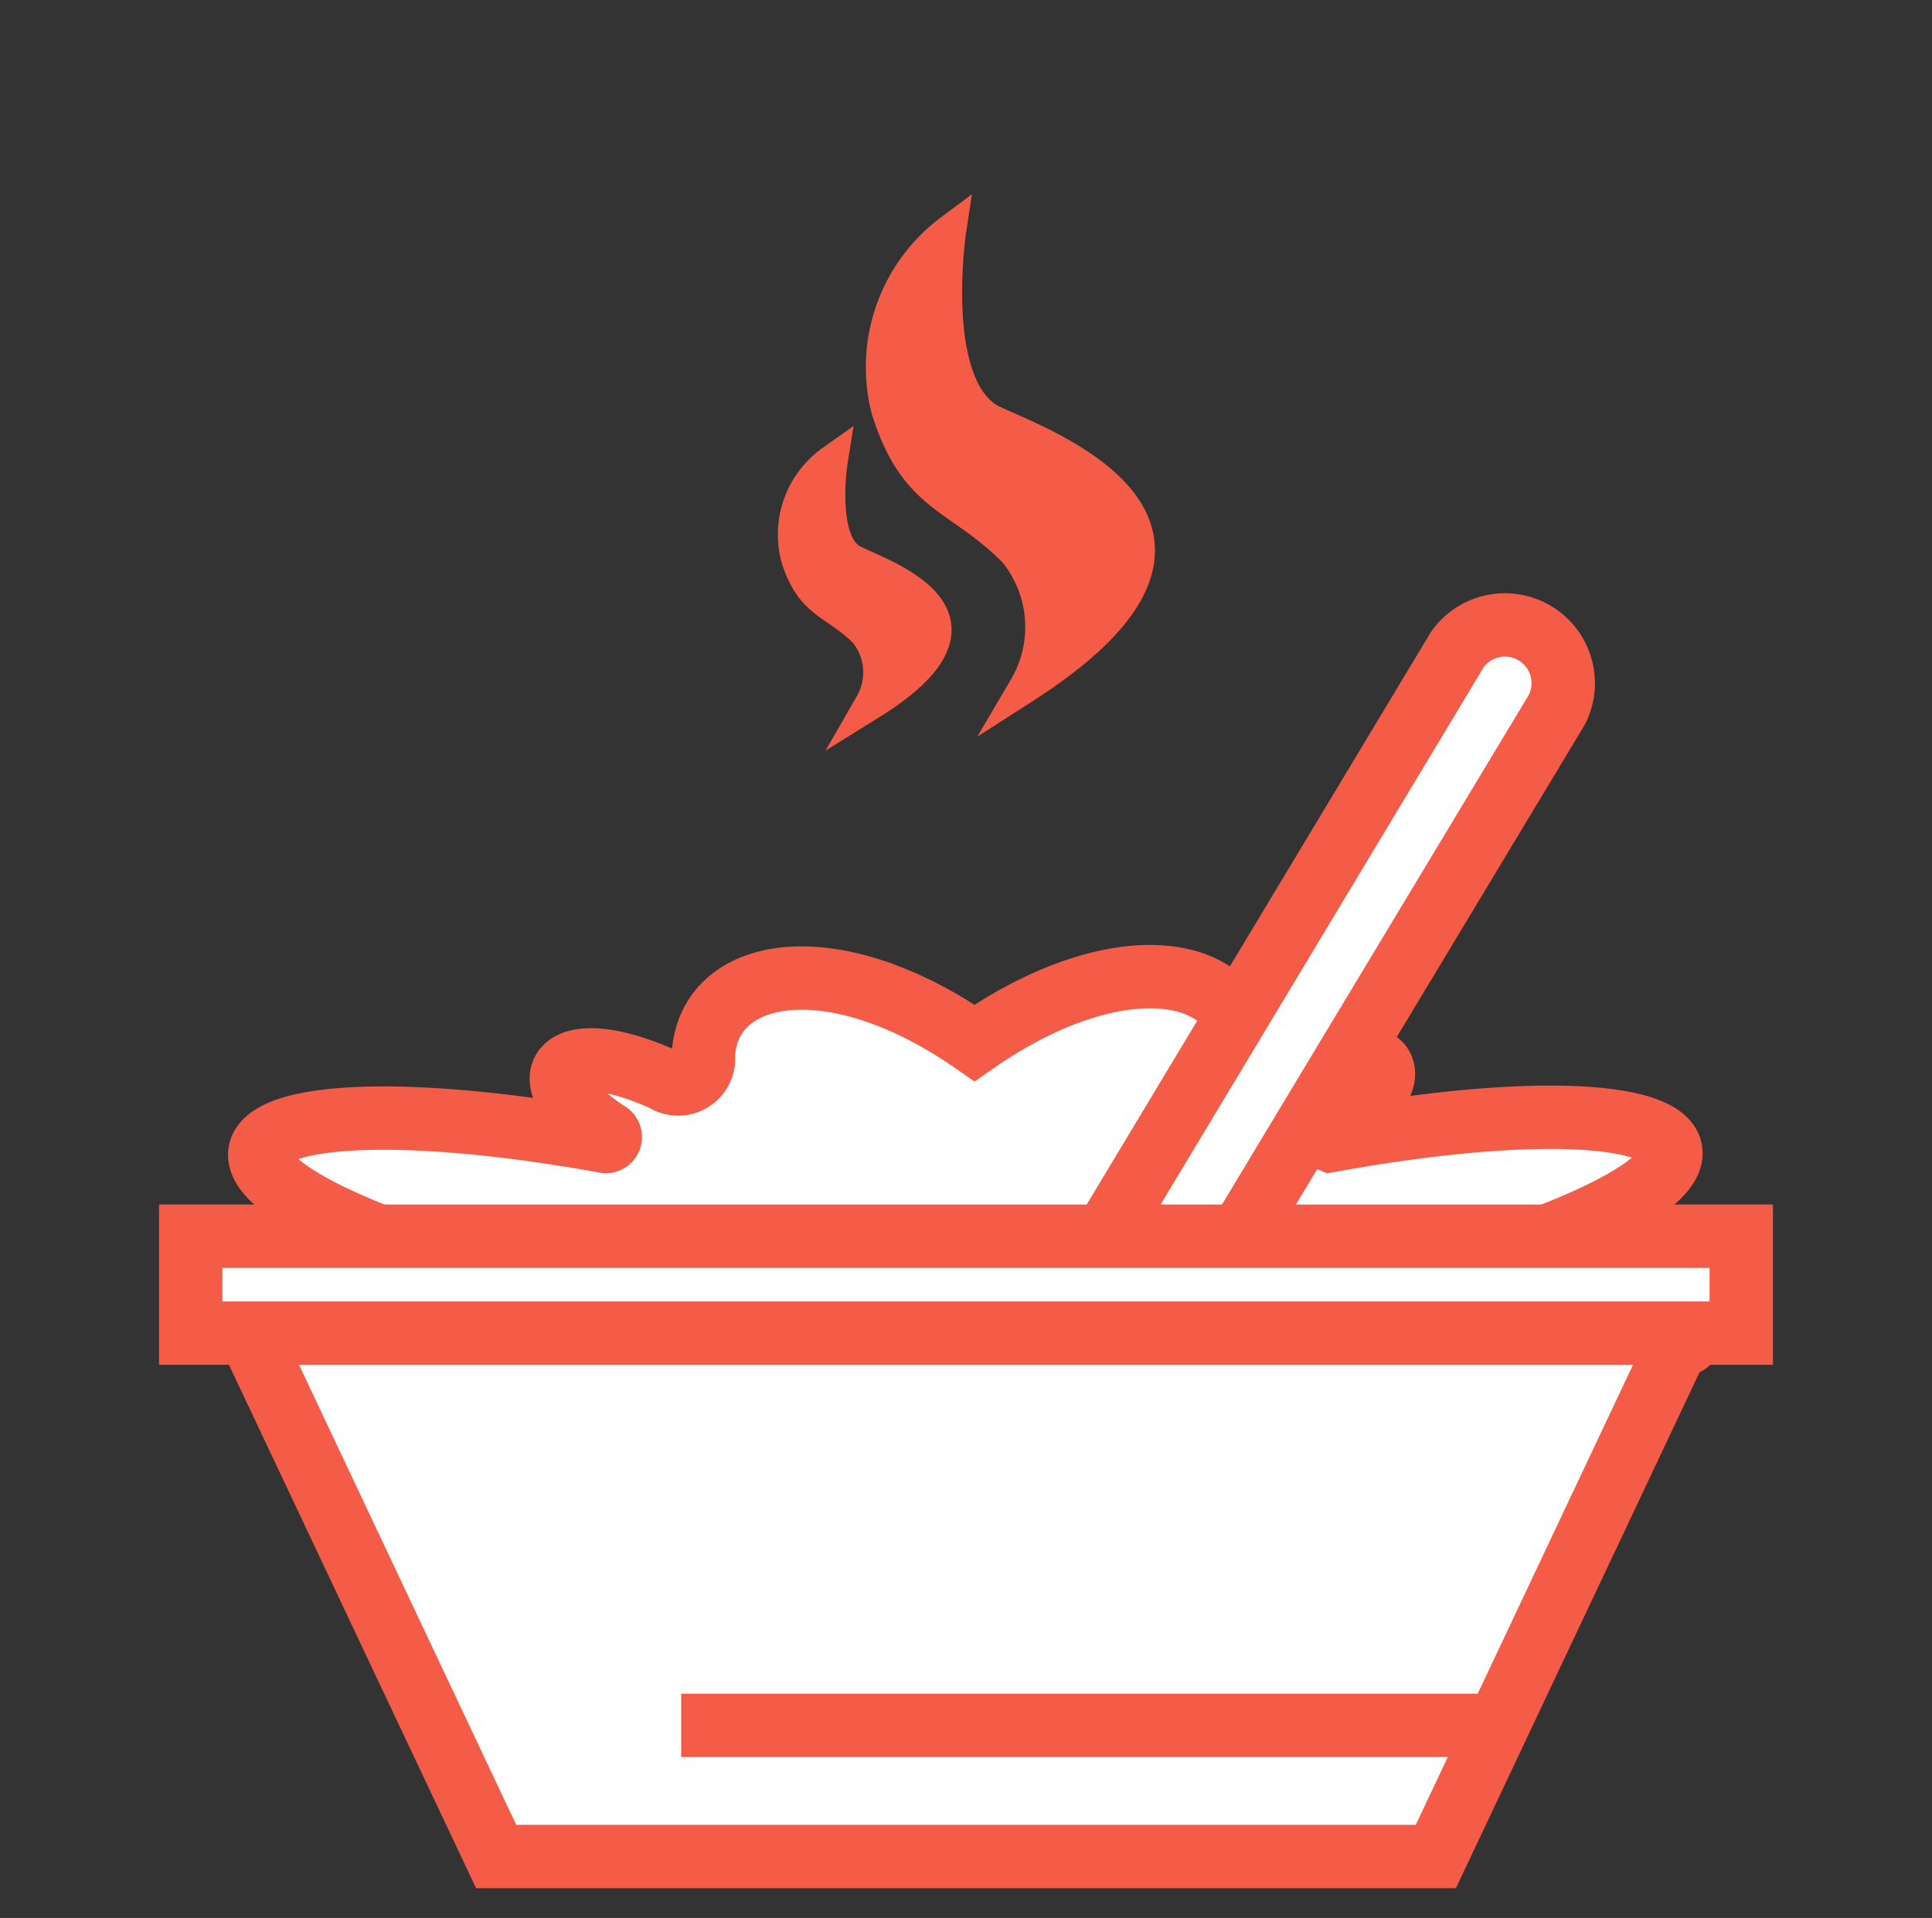 <svg id="Layer_4" data-name="Layer 4" xmlns="http://www.w3.org/2000/svg" viewBox="0 0 30.49 30.27"><rect x="0" y="0" width="30.49" height="30.27" fill="#333333" stroke="none"/><defs><style>.cls-1{fill:#f55c47;stroke-width:0.5px;}.cls-1,.cls-2{stroke:#f55c47;stroke-miterlimit:10;}.cls-2{fill:#fff;}</style></defs><path class="cls-1" d="M16.17,10.85A1.88,1.88,0,0,0,16,8.7c-.89-.89-1.55-.81-2-2.23a2.7,2.7,0,0,1,1-2.84s-.37,2.45.64,3C16.41,7,20.16,8.29,16.17,10.85Z"/><path class="cls-1" d="M13.74,11.11a1,1,0,0,0-.1-1.14c-.48-.47-.84-.43-1.07-1.18a1.43,1.43,0,0,1,.56-1.52s-.21,1.31.34,1.58S15.93,9.75,13.74,11.11Z"/><path class="cls-2" d="M23.11,20.74q7.08.68,0,0c5.2,0,5.48-.49.47-.93C28.46,18.19,26.52,17,21,18a.07.07,0,0,1,0-.13c1.37-.88,1-1.62-.74-.9a.42.42,0,0,1-.63-.4c-.06-1.35-2-1.68-4.25-.11-2.25-1.57-4.21-1.2-4.28.2a.4.4,0,0,1-.62.38c-1.69-.76-2.18,0-.89.84a.07.07,0,0,1-.06.13c-5.58-1-7.53.21-2.64,1.83-5,.61-4.52,1.27.8,1.18h0c-4.55.59-.27,4.7,2.67,2.57-2.94,2.13,11.9,2.13,9.29,0,2.61,2.13,8.06-2.21,3.41-2.71,4.71.46,4.77.41.1-.09C27.8,21.21,27.83,21.19,23.11,20.74Z"/><line class="cls-2" x1="16" y1="23.66" x2="23.81" y2="10.72"/><path class="cls-2" d="M16,24.58a.9.9,0,0,1-.47-.13.92.92,0,0,1-.31-1.26L23,10.25a.92.92,0,0,1,1.57.95L16.78,24.14A.92.92,0,0,1,16,24.58Z"/><polygon class="cls-2" points="22.66 29.3 7.83 29.3 3.93 21.04 26.56 21.04 22.66 29.3"/><rect class="cls-2" x="3.01" y="19.51" width="24.47" height="1.53"/><line class="cls-2" x1="23.46" y1="27.23" x2="10.75" y2="27.23"/></svg>